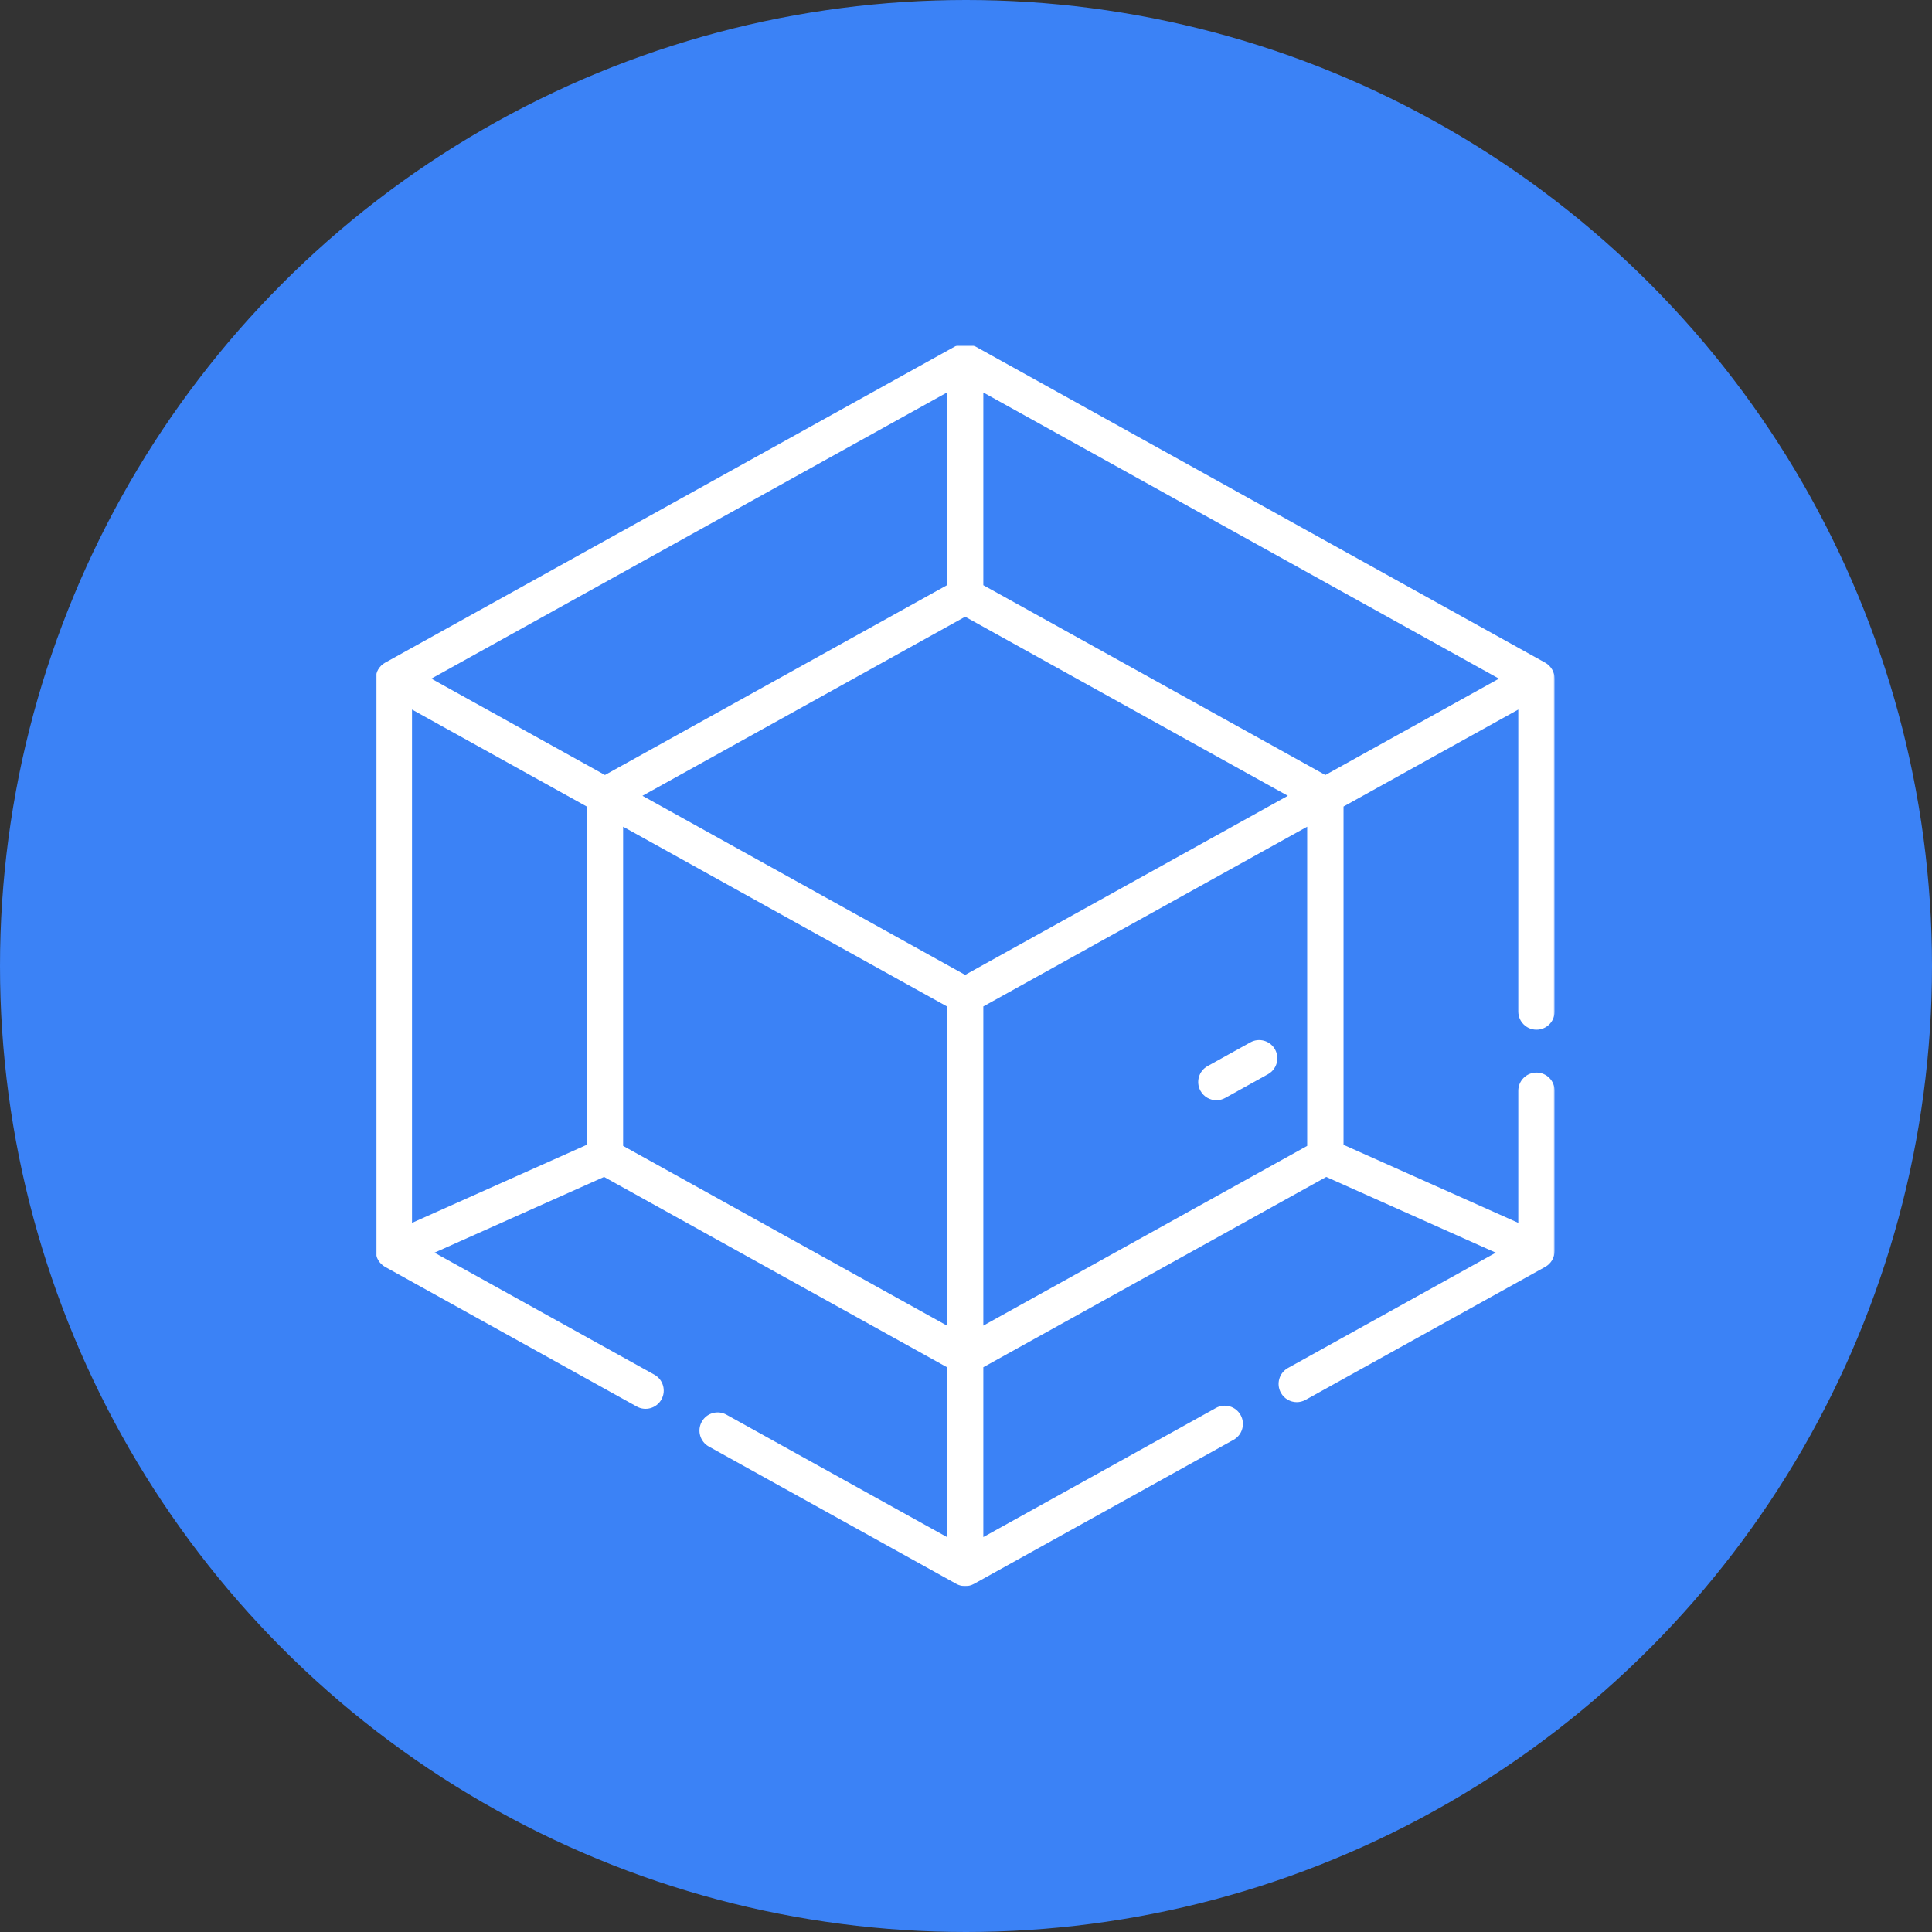 <?xml version="1.0" encoding="UTF-8"?>
<svg width="1268px" height="1268px" viewBox="0 0 1268 1268" version="1.1" xmlns="http://www.w3.org/2000/svg" xmlns:xlink="http://www.w3.org/1999/xlink">
    <rect x="0" y="0" width="1268" height="1268" fill="#333333" stroke="none"/>
    <title>Group 7</title>
    <defs>
        <polygon id="path-1" points="0.55 0 774.334 0 774.334 814.006 0.55 814.006"></polygon>
    </defs>
    <g id="Page-1" stroke="none" stroke-width="1" fill="none" fill-rule="evenodd">
        <g id="Group-7">
            <circle id="Oval" fill="#3B82F6" cx="634" cy="634" r="634"></circle>
            <g id="Group-5" transform="translate(246, 227)">
                <mask id="mask-2" fill="white">
                    <use xlink:href="#path-1"></use>
                </mask>
                <g id="Clip-3"></g>
                <path d="M574.626,457.12 L546.555,472.695 C540.791,475.893 538.699,483.163 541.899,488.943 C544.077,492.871 548.142,495.096 552.344,495.096 C554.291,495.096 556.283,494.617 558.107,493.6 L586.185,478.019 C591.948,474.821 594.034,467.552 590.841,461.777 C587.648,456.004 580.383,453.922 574.626,457.12 Z" id="Fill-2" fill="#FFFFFF" mask="url(#mask-2)"></path>
                <path d="M772.554,600.256 C773.7,598.386 774.334,596.191 774.334,593.997 L774.334,488.893 C774.334,482.29 768.993,476.94 762.402,476.94 C755.817,476.94 750.476,482.29 750.476,488.893 L750.476,575.586 L635.781,524.348 L635.781,302.339 L750.476,238.689 L750.476,436.864 C750.476,443.467 755.817,448.809 762.402,448.809 C768.993,448.809 774.334,443.467 774.334,436.864 L774.334,218.407 C774.334,214.149 771.912,210.028 768.185,207.964 L393.224,-0.118 C389.664,-2.083 385.227,-2.083 381.665,-0.118 L6.699,207.964 C2.915,210.058 0.499,214.224 0.55,218.551 L0.55,593.997 C0.55,598.261 2.971,602.376 6.699,604.446 L171.913,696.133 C177.676,699.325 184.928,697.237 188.121,691.469 C191.313,685.696 189.228,678.421 183.471,675.229 L39.172,595.151 L150.451,545.441 L375.516,670.334 L375.516,781.798 L230.775,701.483 C225.018,698.284 217.754,700.367 214.561,706.147 C211.367,711.913 213.46,719.183 219.217,722.382 L381.665,812.528 C385.207,814.498 389.683,814.498 393.224,812.528 L563.597,717.98 C569.36,714.781 571.439,707.511 568.246,701.738 C565.059,695.972 557.796,693.876 552.031,697.074 L399.368,781.798 L399.368,670.334 L624.427,545.441 L735.706,595.151 L599.305,670.851 C593.542,674.049 591.462,681.313 594.656,687.086 C596.829,691.027 600.899,693.253 605.094,693.253 C607.049,693.253 609.035,692.767 610.87,691.75 L768.185,604.446 C769.952,603.474 771.496,601.971 772.554,600.256 Z M387.441,177.763 L599.237,295.3 L387.441,412.835 L175.646,295.3 L387.441,177.763 Z M623.855,281.646 L399.368,157.07 L399.368,30.606 L737.79,218.407 L623.855,281.646 Z M375.516,157.07 L151.035,281.646 L37.093,218.407 L375.516,30.606 L375.516,157.07 Z M24.407,238.689 L139.104,302.339 L139.104,524.348 L24.407,575.586 L24.407,238.689 Z M162.961,315.581 L375.516,433.535 L375.516,643.014 L162.961,525.06 L162.961,315.581 Z M399.368,433.535 L611.922,315.581 L611.922,525.06 L399.368,643.014 L399.368,433.535 Z" id="Fill-4" fill="#FFFFFF" mask="url(#mask-2)"></path>
            </g>
        </g>
    </g>
</svg>